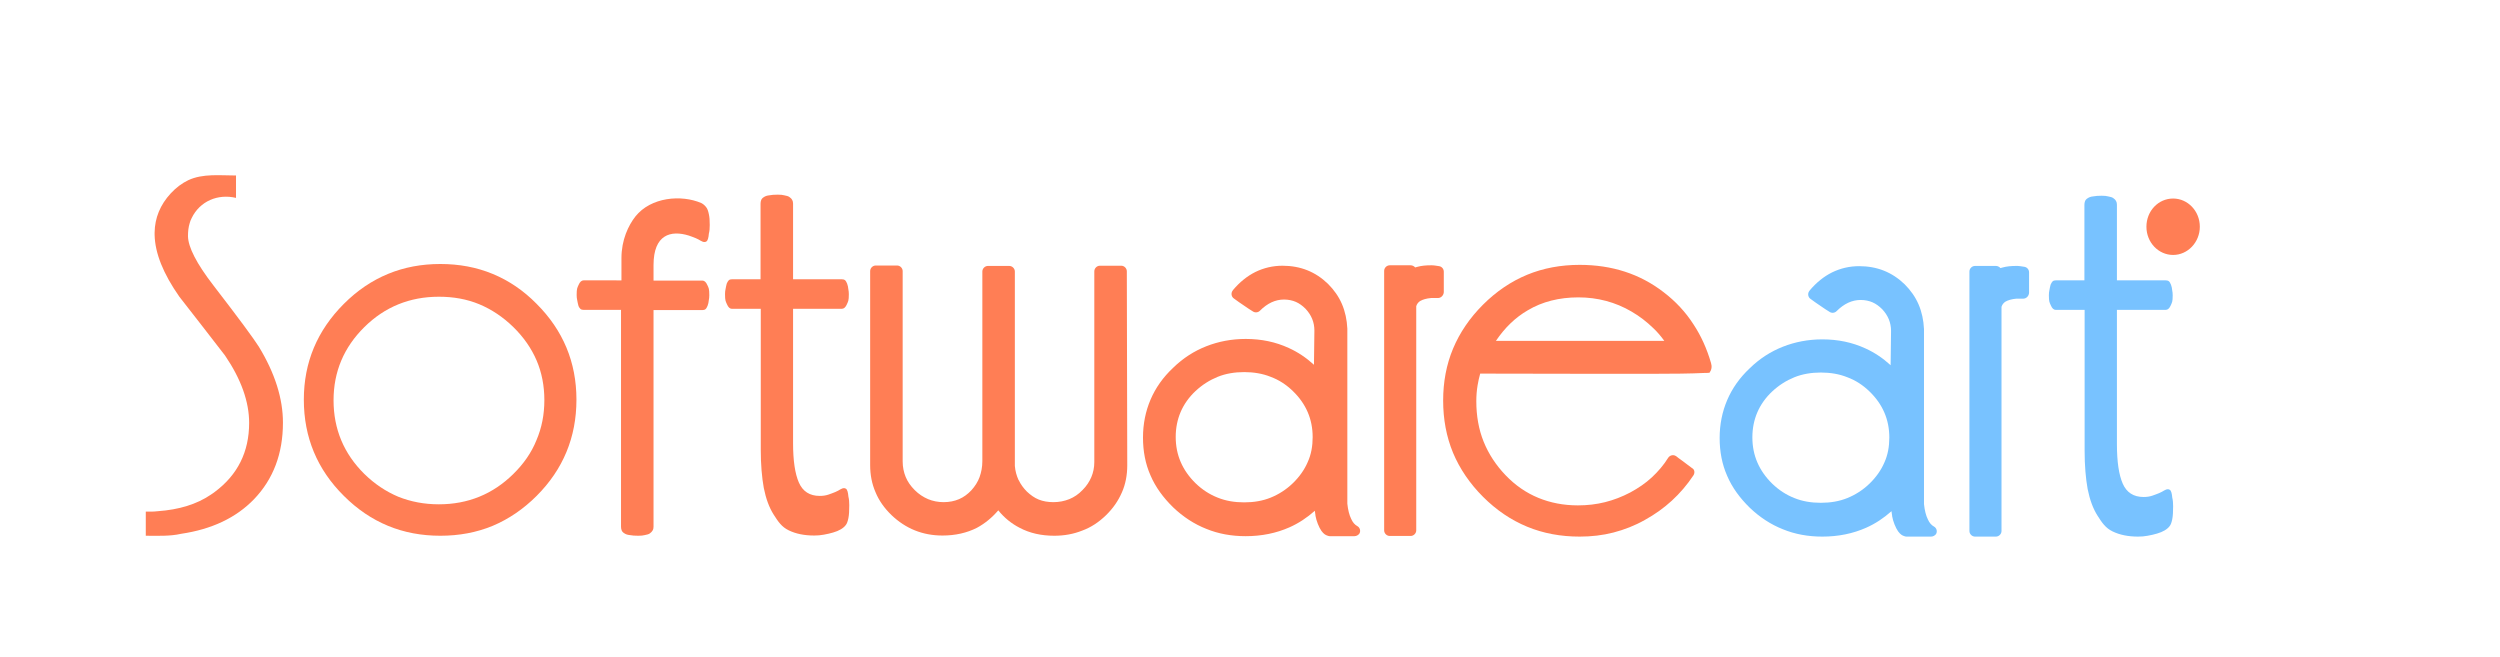 <?xml version="1.0" encoding="utf-8"?>
<!-- Generator: Adobe Illustrator 23.1.0, SVG Export Plug-In . SVG Version: 6.00 Build 0)  -->
<svg version="1.1" id="Layer_1" xmlns="http://www.w3.org/2000/svg" xmlns:xlink="http://www.w3.org/1999/xlink" x="0px" y="0px"
	 viewBox="0 0 1161 305" style="enable-background:new 0 0 1161 305;" xml:space="preserve">
<style type="text/css">
	.st0{display:none;fill:#253938;}
	.st1{fill:#FF7E55;}
	.st2{fill-rule:evenodd;clip-rule:evenodd;fill:#FF7E55;}
	.st3{fill:#78C2FF;}
</style>
<g>
	<path class="st0" d="M1088.1,114.2L1088.1,114.2v120.5c0,1.4-1.2,2.6-2.6,2.6h-0.1h-9.6c-1.4,0-2.6-1.2-2.6-2.6v-0.2l-0.2-120.3
		c0-1.4,1.2-2.6,2.6-2.6l0,0h9.9C1086.9,111.6,1088.1,112.8,1088.1,114.2L1088.1,114.2z M834.6,67.5v10.4c-8.4-2-16.8,1.5-20.6,9.4
		c-0.4,0.8-0.7,1.5-0.9,2.3c-0.6,1.9-0.8,3.9-0.8,6.1c0.1,5.1,4,12.7,11.7,22.7c11.8,15.3,18.8,24.8,21.2,28.6
		c7.5,12.3,11.2,24.1,11.2,35.3c0,14.4-4.5,26.2-13.4,35.5c-8.4,8.7-19.7,14-33.9,16.1c-5.2,1.2-11,0.9-16.4,0.9v-11.2
		c0.9,0,1.7,0,2.5,0c11.2-0.3,20.4-2.9,27.6-7.8c0.7-0.5,1.4-0.9,2-1.4c10.6-7.9,15.9-18.6,15.9-31.9c0-9.8-3.7-20.3-11.2-31.3
		c-7-9.1-14.1-18.2-21.2-27.3c-7.5-10.6-11.3-20.1-11.5-28.6v-0.1v-1c0.1-6.8,2.6-12.9,7.5-18.2c2.5-2.7,5.2-4.7,8.1-6.1
		C819.3,66.6,827.3,67.5,834.6,67.5L834.6,67.5z M979.5,209.1c-5.8,8.7-13.3,15.6-22.6,20.7l0,0l0,0c-4.6,2.6-9.5,4.5-14.5,5.8
		s-10.3,1.9-15.7,1.9c-8.8,0-16.9-1.5-24.4-4.6s-14.3-7.7-20.5-13.9c-6.1-6.1-10.8-13-13.9-20.4c-3.1-7.5-4.6-15.6-4.6-24.3
		c0-8.6,1.5-16.7,4.6-24.1c3.1-7.4,7.7-14.2,13.9-20.4c6.1-6.1,13-10.8,20.5-13.9s15.7-4.6,24.4-4.6c15,0,28,4.2,39,12.7
		c5.5,4.2,10.2,9.2,13.9,15l0,0c3.5,5.3,6.2,11.3,8.1,17.9c0.5,1.6,0.3,3.1-0.7,4.5c-0.8,0.1-1.8,0.1-2.5,0.1
		c-6.1,0.3-14.4,0.4-25,0.4c-14.2,0-40.5,0-79-0.1c-0.5,1.8-0.9,3.6-1.2,5.4c-0.4,2.4-0.6,4.9-0.6,7.4c0,6.8,1.1,13.1,3.4,18.8
		c2.3,5.7,5.7,10.9,10.2,15.6c4.5,4.7,9.6,8.2,15.2,10.5c5.6,2.3,11.7,3.5,18.4,3.5c4.4,0,8.6-0.5,12.6-1.5s7.9-2.5,11.7-4.5
		c3.7-2,7.1-4.3,10-7l0,0c2.9-2.7,5.5-5.7,7.6-9.1c0.8-1.2,2.4-1.6,3.6-0.8c0.1,0.1,0.2,0.1,0.3,0.2l0,0c0.4,0.3,1.2,1,2.4,1.8
		c1.4,1.1,3,2.3,4.8,3.6C980.1,206.4,980.3,208,979.5,209.1L979.5,209.1z M887.8,146.6H966c-1.5-2.1-3.2-4.1-5.1-5.9
		c-3-2.9-6.3-5.5-10.1-7.7c-7.5-4.4-15.8-6.6-24.7-6.6s-16.8,2-23.5,6C896.9,135.8,892,140.5,887.8,146.6L887.8,146.6z M993.8,157.1
		v-12.9l0,0c0-4.5,0.8-8.7,2.5-12.6c1.7-3.9,4.1-7.4,7.4-10.6c3.3-3.2,6.9-5.6,11-7.1c4-1.6,8.3-2.4,13-2.4
		c10.4,0,18.4,2.7,24.1,8.2c5.6,5.4,8.7,13.3,9.4,23.8v0.3v90.9v0.1c0,1.4-1.2,2.6-2.6,2.6h-9.8h-0.1c-1.4,0-2.6-1.2-2.6-2.6V146
		c0-2.6-0.4-5-1.3-7.2s-2.1-4.2-3.9-6.1c-1.7-1.8-3.5-3.1-5.6-4l-0.1-0.1c-2.1-0.9-4.5-1.4-7-1.4c-2.6,0-5,0.5-7.2,1.4
		c-2.2,0.9-4.3,2.3-6.2,4.2s-3.3,3.9-4.2,6.1c-0.9,2.2-1.4,4.6-1.4,7.2v88.7v0.1c0,1.4-1.2,2.6-2.6,2.6h-9.9l0,0
		c-1.4,0-2.6-1.2-2.6-2.6l-0.2-72.4L993.8,157.1L993.8,157.1z"/>
	<g>
		<path class="st1" d="M786.4,220.8c-5.8,8.7-13.3,15.6-22.6,20.7l0,0l0,0c-4.6,2.6-9.5,4.5-14.5,5.8s-10.3,1.9-15.7,1.9
			c-8.8,0-16.9-1.5-24.4-4.6s-14.3-7.7-20.5-13.9c-6.1-6.1-10.8-13-13.9-20.4c-3.1-7.5-4.6-15.6-4.6-24.3c0-8.6,1.5-16.7,4.6-24.1
			c3.1-7.4,7.7-14.2,13.9-20.4c6.1-6.1,13-10.8,20.5-13.9s15.7-4.6,24.4-4.6c15,0,28,4.2,39,12.7c5.5,4.2,10.2,9.2,13.9,15l0,0
			c3.5,5.3,6.2,11.3,8.1,17.9c0.5,1.6,0.3,3.1-0.7,4.5c-0.8,0.1-1.8,0.1-2.5,0.1c-6.1,0.3-14.4,0.4-25,0.4c-14.2,0-40.5,0-79-0.1
			c-0.5,1.8-0.9,3.6-1.2,5.4c-0.4,2.4-0.6,4.9-0.6,7.4c0,6.8,1.1,13.1,3.4,18.8c2.3,5.7,5.7,10.9,10.2,15.6
			c4.5,4.7,9.6,8.2,15.2,10.5c5.6,2.3,11.7,3.5,18.4,3.5c4.4,0,8.6-0.5,12.6-1.5s7.9-2.5,11.7-4.5c3.7-2,7.1-4.3,10-7l0,0
			c2.9-2.7,5.5-5.7,7.6-9.1c0.8-1.2,2.4-1.6,3.6-0.8c0.1,0.1,0.2,0.1,0.3,0.2l0,0c0.4,0.3,1.2,1,2.4,1.8c1.4,1.1,3,2.3,4.8,3.6
			C787,218,787.2,219.6,786.4,220.8L786.4,220.8z M694.7,158.3h78.2c-1.5-2.1-3.2-4.1-5.1-5.9c-3-2.9-6.3-5.5-10.1-7.7
			c-7.5-4.4-15.8-6.6-24.7-6.6s-16.8,2-23.5,6C703.8,147.4,698.9,152.1,694.7,158.3L694.7,158.3z"/>
		<path class="st1" d="M629,249h-11.5c-0.3,0-0.6-0.1-0.9-0.2c-1.1-0.3-2-1-2.8-2.1l-0.1-0.1c-0.6-0.9-1.2-2-1.7-3.3l0,0
			c-0.5-1.3-0.9-2.6-1.1-3.8v-0.2c-0.1-0.7-0.2-1.4-0.3-2.1c-3.6,3.2-7.5,5.8-11.8,7.7c-6.1,2.7-12.9,4.1-20.3,4.1
			c-6.6,0-12.7-1.1-18.3-3.4c-5.6-2.2-10.8-5.6-15.4-10c-4.6-4.5-8.2-9.4-10.5-14.8c-2.4-5.4-3.5-11.3-3.5-17.6s1.2-12.2,3.5-17.6
			c2.3-5.4,5.8-10.4,10.5-14.8c4.6-4.5,9.8-7.8,15.4-10c5.6-2.2,11.7-3.4,18.3-3.4c7.3,0,13.9,1.4,20,4.2c4.2,1.9,8.1,4.5,11.7,7.8
			l0.2-15.9l0,0c0-3.9-1.4-7.2-4.1-10.1c-1.4-1.4-2.9-2.5-4.5-3.2s-3.5-1.1-5.5-1.1c-4,0-7.7,1.7-11.2,5.2c-0.9,0.9-2.3,1-3.3,0.3
			c-1.3-0.8-2.7-1.7-4.1-2.7c-1.5-1-3.1-2.1-4.7-3.3c-1.2-0.8-1.4-2.5-0.6-3.6c0.1-0.1,0.2-0.2,0.2-0.3c3.1-3.7,6.6-6.5,10.4-8.4
			l0,0l0,0c3.9-1.9,8.1-2.9,12.6-2.9c4.1,0,8,0.7,11.5,2.1s6.7,3.5,9.6,6.3c2.8,2.8,5,5.9,6.5,9.4l0,0c1.5,3.5,2.3,7.3,2.5,11.4v0.1
			l0,0v1.1v80.1c0.3,2.9,0.9,5.3,1.8,7.1c0.7,1.6,1.7,2.7,2.8,3.3c1.3,0.7,1.7,2.3,1,3.5C630.8,248.5,629.9,249,629,249L629,249
			L629,249z M609.6,203c0-8.4-3.1-15.5-9.2-21.4c-3.1-3-6.5-5.2-10.3-6.6c-3.7-1.5-7.9-2.2-12.3-2.2c-4.4,0-8.6,0.7-12.3,2.2
			s-7.2,3.7-10.3,6.6c-3.1,2.9-5.4,6.2-6.9,9.7s-2.3,7.4-2.3,11.6c0,8.4,3.1,15.5,9.2,21.5c3.1,3,6.5,5.2,10.3,6.7
			c3.7,1.5,7.8,2.2,12.3,2.2s8.6-0.7,12.3-2.2s7.2-3.7,10.3-6.7s5.4-6.3,6.9-9.8C608.9,211.1,609.6,207.2,609.6,203L609.6,203z"/>
		<path class="st1" d="M267.7,185.6c0,17.5-6.2,32.4-18.5,44.7c-6.1,6.1-13,10.8-20.4,13.9c-7.5,3.1-15.6,4.6-24.3,4.6
			s-16.8-1.5-24.3-4.6s-14.3-7.7-20.5-13.9c-12.4-12.3-18.6-27.2-18.6-44.7c0-17.3,6.2-32.1,18.6-44.5c6.2-6.2,13-10.8,20.5-13.9
			s15.6-4.6,24.3-4.6s16.8,1.5,24.3,4.6s14.3,7.7,20.4,13.9C261.5,153.4,267.7,168.2,267.7,185.6L267.7,185.6z M252.8,185.8
			c0-6.6-1.2-12.8-3.6-18.4c-2.4-5.6-6-10.8-10.8-15.5s-10.1-8.2-15.8-10.6c-5.8-2.4-12-3.5-18.8-3.5c-13.5,0-25.1,4.7-34.6,14.1
			c-9.5,9.4-14.3,20.7-14.3,34c0,13.4,4.8,24.8,14.3,34.2c4.8,4.7,10.1,8.2,15.8,10.6c5.8,2.3,12,3.5,18.8,3.5
			c13.5,0,25.1-4.7,34.6-14.1c4.8-4.7,8.4-9.9,10.7-15.6C251.6,198.7,252.8,192.5,252.8,185.8L252.8,185.8z"/>
		<path class="st1" d="M667.8,138.4L667.8,138.4h-3.2c-2.2,0.2-3.9,0.7-5.1,1.4c-0.9,0.6-1.5,1.4-1.8,2.4v104.1
			c0,1.4-1.2,2.6-2.6,2.6H655h-9.6c-1.4,0-2.6-1.2-2.6-2.6v-0.1V125.8c0-1.4,1.2-2.6,2.6-2.6h0.1h9.6c0.8,0,1.6,0.4,2.1,1
			c0.4-0.1,0.7-0.2,1.1-0.3c1.8-0.5,3.9-0.7,6.3-0.7c0.4,0,1,0,1.7,0.1l0,0c0.6,0.1,1.2,0.2,2,0.3c1.3,0.2,2.2,1.3,2.2,2.6l0,0v9.5
			C670.4,137.2,669.2,138.4,667.8,138.4L667.8,138.4z"/>
		<path class="st1" d="M437.7,248.7c-9.2,0-17.1-3.2-23.7-9.5c-3.3-3.2-5.8-6.7-7.4-10.6c-1.7-3.9-2.5-8.1-2.5-12.6v-90.1
			c0-1.4,1.2-2.6,2.6-2.6h0.1h9.8c1.4,0,2.6,1.2,2.6,2.6v0.1v88.3c0,2.6,0.5,5,1.4,7.2s2.3,4.2,4.2,6.1c1.9,1.9,3.9,3.2,6.2,4.2
			c2.2,0.9,4.6,1.4,7.2,1.4c2.7,0,5.1-0.5,7.2-1.4s4-2.3,5.7-4.1c1.7-1.9,3-3.9,3.8-6.1c0.8-2.2,1.3-4.7,1.3-7.4v-88.1
			c0-1.4,1.2-2.6,2.6-2.6h0.1h9.8c1.4,0,2.6,1.2,2.6,2.6v0.1v90.2c0.2,2.4,0.8,4.5,1.7,6.5l0.1,0.1c0.9,1.9,2.2,3.7,3.8,5.3l0,0
			c1.7,1.6,3.5,2.9,5.5,3.7s4.3,1.2,6.8,1.2c2.7,0,5.1-0.5,7.4-1.4c2.2-0.9,4.3-2.3,6.1-4.2l0.1-0.1c1.8-1.8,3.1-3.8,4-5.9
			c0.9-2.1,1.4-4.5,1.4-7V126c0-1.4,1.2-2.6,2.6-2.6h0.1h9.8c1.4,0,2.6,1.2,2.6,2.6v0.2l0.2,89.9l0,0c0,4.5-0.8,8.8-2.5,12.6
			c-1.7,3.9-4.1,7.4-7.4,10.6c-3.3,3.2-6.9,5.6-11,7.1c-4,1.6-8.3,2.4-13,2.4c-6,0-11.4-1.2-16.1-3.7c-3.7-1.9-7.1-4.6-9.9-8.1
			c-2.9,3.4-6.2,6.1-9.9,8.1C449,247.5,443.6,248.7,437.7,248.7L437.7,248.7z"/>
		<path class="st1" d="M394.4,234.6c0,2.5-0.1,4.5-0.4,6s-0.7,2.6-1.2,3.2c-0.5,0.7-1.3,1.4-2.3,2s-2.2,1.1-3.6,1.5
			c-1.3,0.4-2.7,0.7-4.3,1c-1.5,0.3-3,0.4-4.5,0.4c-4.6,0-8.5-0.8-11.8-2.4c-3.3-1.6-4.9-4-7-7.3s-3.6-7.4-4.6-12.4
			c-0.9-5-1.4-10.9-1.4-17.7v-65.5h-13.4c-1,0-1.7-0.7-2.3-2.1c-0.6-1.4-0.9-1.6-0.9-4.7c0-1.6,0.1-1,0.2-2.1
			c0.2-1.1,0.4-2.1,0.6-2.8c0.3-0.7,0.6-1.2,1-1.6c0.4-0.3,0.9-0.4,1.4-0.4h13.3V94.6c0-0.6,0.1-1.2,0.3-1.7c0.2-0.5,0.6-1,1.3-1.4
			c0.6-0.4,1.4-0.7,2.5-0.8c1-0.2,2.3-0.3,3.9-0.3s2,0.1,3,0.3c1,0.2,1.9,0.4,2.4,0.8c0.6,0.4,1,0.8,1.3,1.4
			c0.3,0.5,0.4,1.1,0.4,1.7v35.1H391c0.5,0,1,0.1,1.4,0.4s0.7,0.9,1,1.6c0.3,0.8,0.5,1.7,0.6,2.8c0.1,1.2,0.2,0.5,0.2,2.1
			c0,3.1-0.3,3.3-0.9,4.7s-1.4,2.1-2.3,2.1h-22.7v62.4c0,8.1,0.9,14.2,2.7,18.3c1.8,4.1,5,6.2,9.7,6.2c1.5,0,2.8-0.2,4-0.6
			c1.2-0.4,2.2-0.8,3.2-1.2c0.9-0.4,1.7-0.8,2.3-1.2c0.7-0.4,1.2-0.6,1.8-0.6c0.3,0,0.6,0.1,0.9,0.3s0.5,0.6,0.7,1.2
			c0.2,0.6,0.3,1.4,0.4,2.4C394.3,231.8,394.4,233.1,394.4,234.6L394.4,234.6z"/>
		<path class="st1" d="M329.6,104.5c0-2.5-0.1-3.5-0.4-5s-0.7-2.6-1.2-3.2c-0.5-0.7-1.3-1.5-2.3-2c-9.3-4-23.4-2.8-30.6,6.2
			c-3.3,4.2-6.5,10.9-6.5,19.4v10.3H271c-0.9,0-1.7,0.7-2.3,2.1c-0.6,1.4-0.9,1.6-0.9,4.7c0,1.6,0.1,1,0.2,2.1
			c0.2,1.1,0.4,2.1,0.6,2.8s0.6,1.2,1,1.6c0.4,0.3,0.9,0.4,1.4,0.4h17.4v100.7c0,0.6,0.1,1.2,0.3,1.7c0.2,0.5,0.6,1,1.3,1.4
			c0.6,0.4,1.4,0.7,2.5,0.8c1,0.2,2.3,0.3,3.9,0.3s2-0.1,3-0.3s1.9-0.4,2.4-0.8c0.6-0.4,1-0.9,1.3-1.4s0.4-1.1,0.4-1.7V144h22.7
			c0.5,0,1-0.1,1.4-0.4c0.4-0.3,0.7-0.9,1-1.6c0.3-0.7,0.5-1.7,0.6-2.8c0.1-1.1,0.2-0.5,0.2-2.1c0-3.1-0.3-3.4-0.9-4.7
			c-0.6-1.4-1.4-2.1-2.3-2.1h-22.7v-7.2c0-14.2,8-16.3,16.4-13.7c1.2,0.4,2.2,0.8,3.2,1.2c0.9,0.4,1.7,0.8,2.3,1.2
			c0.7,0.4,1.2,0.6,1.8,0.6c0.3,0,0.6-0.1,0.9-0.3c0.3-0.2,0.5-0.6,0.7-1.2s0.3-1.4,0.4-2.4C329.5,107.4,329.6,106.1,329.6,104.5
			L329.6,104.5z"/>
		<path class="st1" d="M109.6,81.5v10.4c-8.4-2-16.8,1.5-20.6,9.4c-0.4,0.8-0.7,1.5-0.9,2.3c-0.6,1.9-0.8,3.9-0.8,6.1
			c0.1,5.1,4,12.7,11.7,22.7c11.8,15.3,18.8,24.8,21.2,28.6c7.5,12.3,11.2,24.1,11.2,35.3c0,14.4-4.5,26.2-13.4,35.5
			c-8.4,8.7-19.7,14-33.9,16.1c-5.2,1.2-11,0.9-16.4,0.9v-11.2c0.9,0,1.7,0,2.5,0c1,0,2.1-0.1,3.1-0.2c9.8-0.7,18-3.2,24.5-7.6
			c0.7-0.5,1.4-0.9,2-1.4c10.6-7.9,15.9-18.6,15.9-32c0-9.8-3.7-20.3-11.2-31.3c-7-9.1-14.1-18.2-21.2-27.3
			c-7.5-10.7-11.3-20.2-11.5-28.7V109v-1c0.1-6.8,2.6-12.9,7.5-18.2c2.5-2.7,5.2-4.7,8.1-6.1C94.2,80.5,102.3,81.5,109.6,81.5
			L109.6,81.5z"/>
		<path class="st2" d="M1009.2,92.2c6.8,0,12.4,5.8,12.4,13.1c0,7.2-5.6,13.1-12.4,13.1s-12.4-5.8-12.4-13.1
			C996.8,98,1002.3,92.2,1009.2,92.2L1009.2,92.2z"/>
	</g>
</g>
<path class="st3" d="M896.8,249.2h-11.5c-0.3,0-0.6-0.1-0.9-0.2c-1.1-0.3-2-1-2.8-2.1l-0.1-0.1c-0.6-0.9-1.2-2-1.7-3.3l0,0
	c-0.5-1.3-0.9-2.6-1.1-3.8v-0.2c-0.1-0.7-0.2-1.4-0.3-2.1c-3.6,3.2-7.5,5.8-11.8,7.7c-6.1,2.7-12.9,4.1-20.3,4.1
	c-6.6,0-12.7-1.1-18.3-3.4c-5.6-2.2-10.8-5.6-15.4-10c-4.6-4.5-8.2-9.4-10.5-14.8c-2.4-5.4-3.5-11.3-3.5-17.6s1.2-12.2,3.5-17.6
	c2.3-5.4,5.8-10.4,10.5-14.8c4.6-4.5,9.8-7.8,15.4-10s11.7-3.4,18.3-3.4c7.3,0,13.9,1.4,20,4.2c4.2,1.9,8.1,4.5,11.7,7.8l0.2-15.9
	l0,0c0-3.9-1.4-7.2-4.1-10.1c-1.4-1.4-2.9-2.5-4.5-3.2s-3.5-1.1-5.5-1.1c-4,0-7.7,1.7-11.2,5.2c-0.9,0.9-2.3,1-3.3,0.3
	c-1.3-0.8-2.7-1.7-4.1-2.7c-1.5-1-3.1-2.1-4.7-3.3c-1.2-0.8-1.4-2.5-0.6-3.6c0.1-0.1,0.2-0.2,0.2-0.3c3.1-3.7,6.6-6.5,10.4-8.4l0,0
	l0,0c3.9-1.9,8.1-2.9,12.6-2.9c4.1,0,8,0.7,11.5,2.1s6.7,3.5,9.6,6.3c2.8,2.8,5,5.9,6.5,9.4l0,0c1.5,3.5,2.3,7.3,2.5,11.4v0.1l0,0
	v1.1v80.1c0.3,2.9,0.9,5.3,1.8,7.1c0.7,1.6,1.7,2.7,2.8,3.3c1.3,0.7,1.7,2.3,1,3.5C898.6,248.7,897.7,249.2,896.8,249.2L896.8,249.2
	L896.8,249.2z M877.4,203.2c0-8.4-3.1-15.5-9.2-21.4c-3.1-3-6.5-5.2-10.3-6.6c-3.7-1.5-7.9-2.2-12.3-2.2c-4.4,0-8.6,0.7-12.3,2.2
	c-3.7,1.5-7.2,3.7-10.3,6.6c-3.1,2.9-5.4,6.2-6.9,9.7s-2.3,7.4-2.3,11.6c0,8.4,3.1,15.5,9.2,21.5c3.1,3,6.5,5.2,10.3,6.7
	c3.7,1.5,7.8,2.2,12.3,2.2s8.6-0.7,12.3-2.2c3.7-1.5,7.2-3.7,10.3-6.7s5.4-6.3,6.9-9.8C876.7,211.3,877.4,207.4,877.4,203.2
	L877.4,203.2z"/>
<path class="st3" d="M939.6,138.7L939.6,138.7h-3.2c-2.2,0.2-3.9,0.7-5.1,1.4c-0.9,0.6-1.5,1.4-1.8,2.4v104.1c0,1.4-1.2,2.6-2.6,2.6
	h-0.1h-9.6c-1.4,0-2.6-1.2-2.6-2.6v-0.1V126.1c0-1.4,1.2-2.6,2.6-2.6h0.1h9.6c0.8,0,1.6,0.4,2.1,1c0.4-0.1,0.7-0.2,1.1-0.3
	c1.8-0.5,3.9-0.7,6.3-0.7c0.4,0,1,0,1.7,0.1l0,0c0.6,0.1,1.2,0.2,2,0.3c1.3,0.2,2.2,1.3,2.2,2.6l0,0v9.5
	C942.2,137.5,941,138.7,939.6,138.7L939.6,138.7z"/>
<path class="st3" d="M1009.2,235.1c0,2.5-0.1,4.5-0.4,6s-0.7,2.6-1.2,3.2c-0.5,0.7-1.3,1.4-2.3,2s-2.2,1.1-3.6,1.5
	c-1.3,0.4-2.7,0.7-4.3,1c-1.5,0.3-3,0.4-4.5,0.4c-4.6,0-8.5-0.8-11.8-2.4c-3.3-1.6-4.9-4-7-7.3c-2.1-3.3-3.6-7.4-4.6-12.4
	c-0.9-5-1.4-10.9-1.4-17.7v-65.5h-13.4c-1,0-1.7-0.7-2.3-2.1c-0.6-1.4-0.9-1.6-0.9-4.7c0-1.6,0.1-1,0.2-2.1c0.2-1.1,0.4-2.1,0.6-2.8
	c0.3-0.7,0.6-1.2,1-1.6c0.4-0.3,0.9-0.4,1.4-0.4H968V95.1c0-0.6,0.1-1.2,0.3-1.7c0.2-0.5,0.6-1,1.3-1.4c0.6-0.4,1.4-0.7,2.5-0.8
	c1-0.2,2.3-0.3,3.9-0.3c1.6,0,2,0.1,3,0.3c1,0.2,1.9,0.4,2.4,0.8c0.6,0.4,1,0.8,1.3,1.4c0.3,0.5,0.4,1.1,0.4,1.7v35.1h22.7
	c0.5,0,1,0.1,1.4,0.4c0.4,0.3,0.7,0.9,1,1.6c0.3,0.8,0.5,1.7,0.6,2.8c0.1,1.2,0.2,0.5,0.2,2.1c0,3.1-0.3,3.3-0.9,4.7
	c-0.6,1.4-1.4,2.1-2.3,2.1h-22.7v62.4c0,8.1,0.9,14.2,2.7,18.3s5,6.2,9.7,6.2c1.5,0,2.8-0.2,4-0.6c1.2-0.4,2.2-0.8,3.2-1.2
	c0.9-0.4,1.7-0.8,2.3-1.2c0.7-0.4,1.2-0.6,1.8-0.6c0.3,0,0.6,0.1,0.9,0.3s0.5,0.6,0.7,1.2c0.2,0.6,0.3,1.4,0.4,2.4
	C1009.1,232.3,1009.2,233.6,1009.2,235.1L1009.2,235.1z"/>
</svg>
